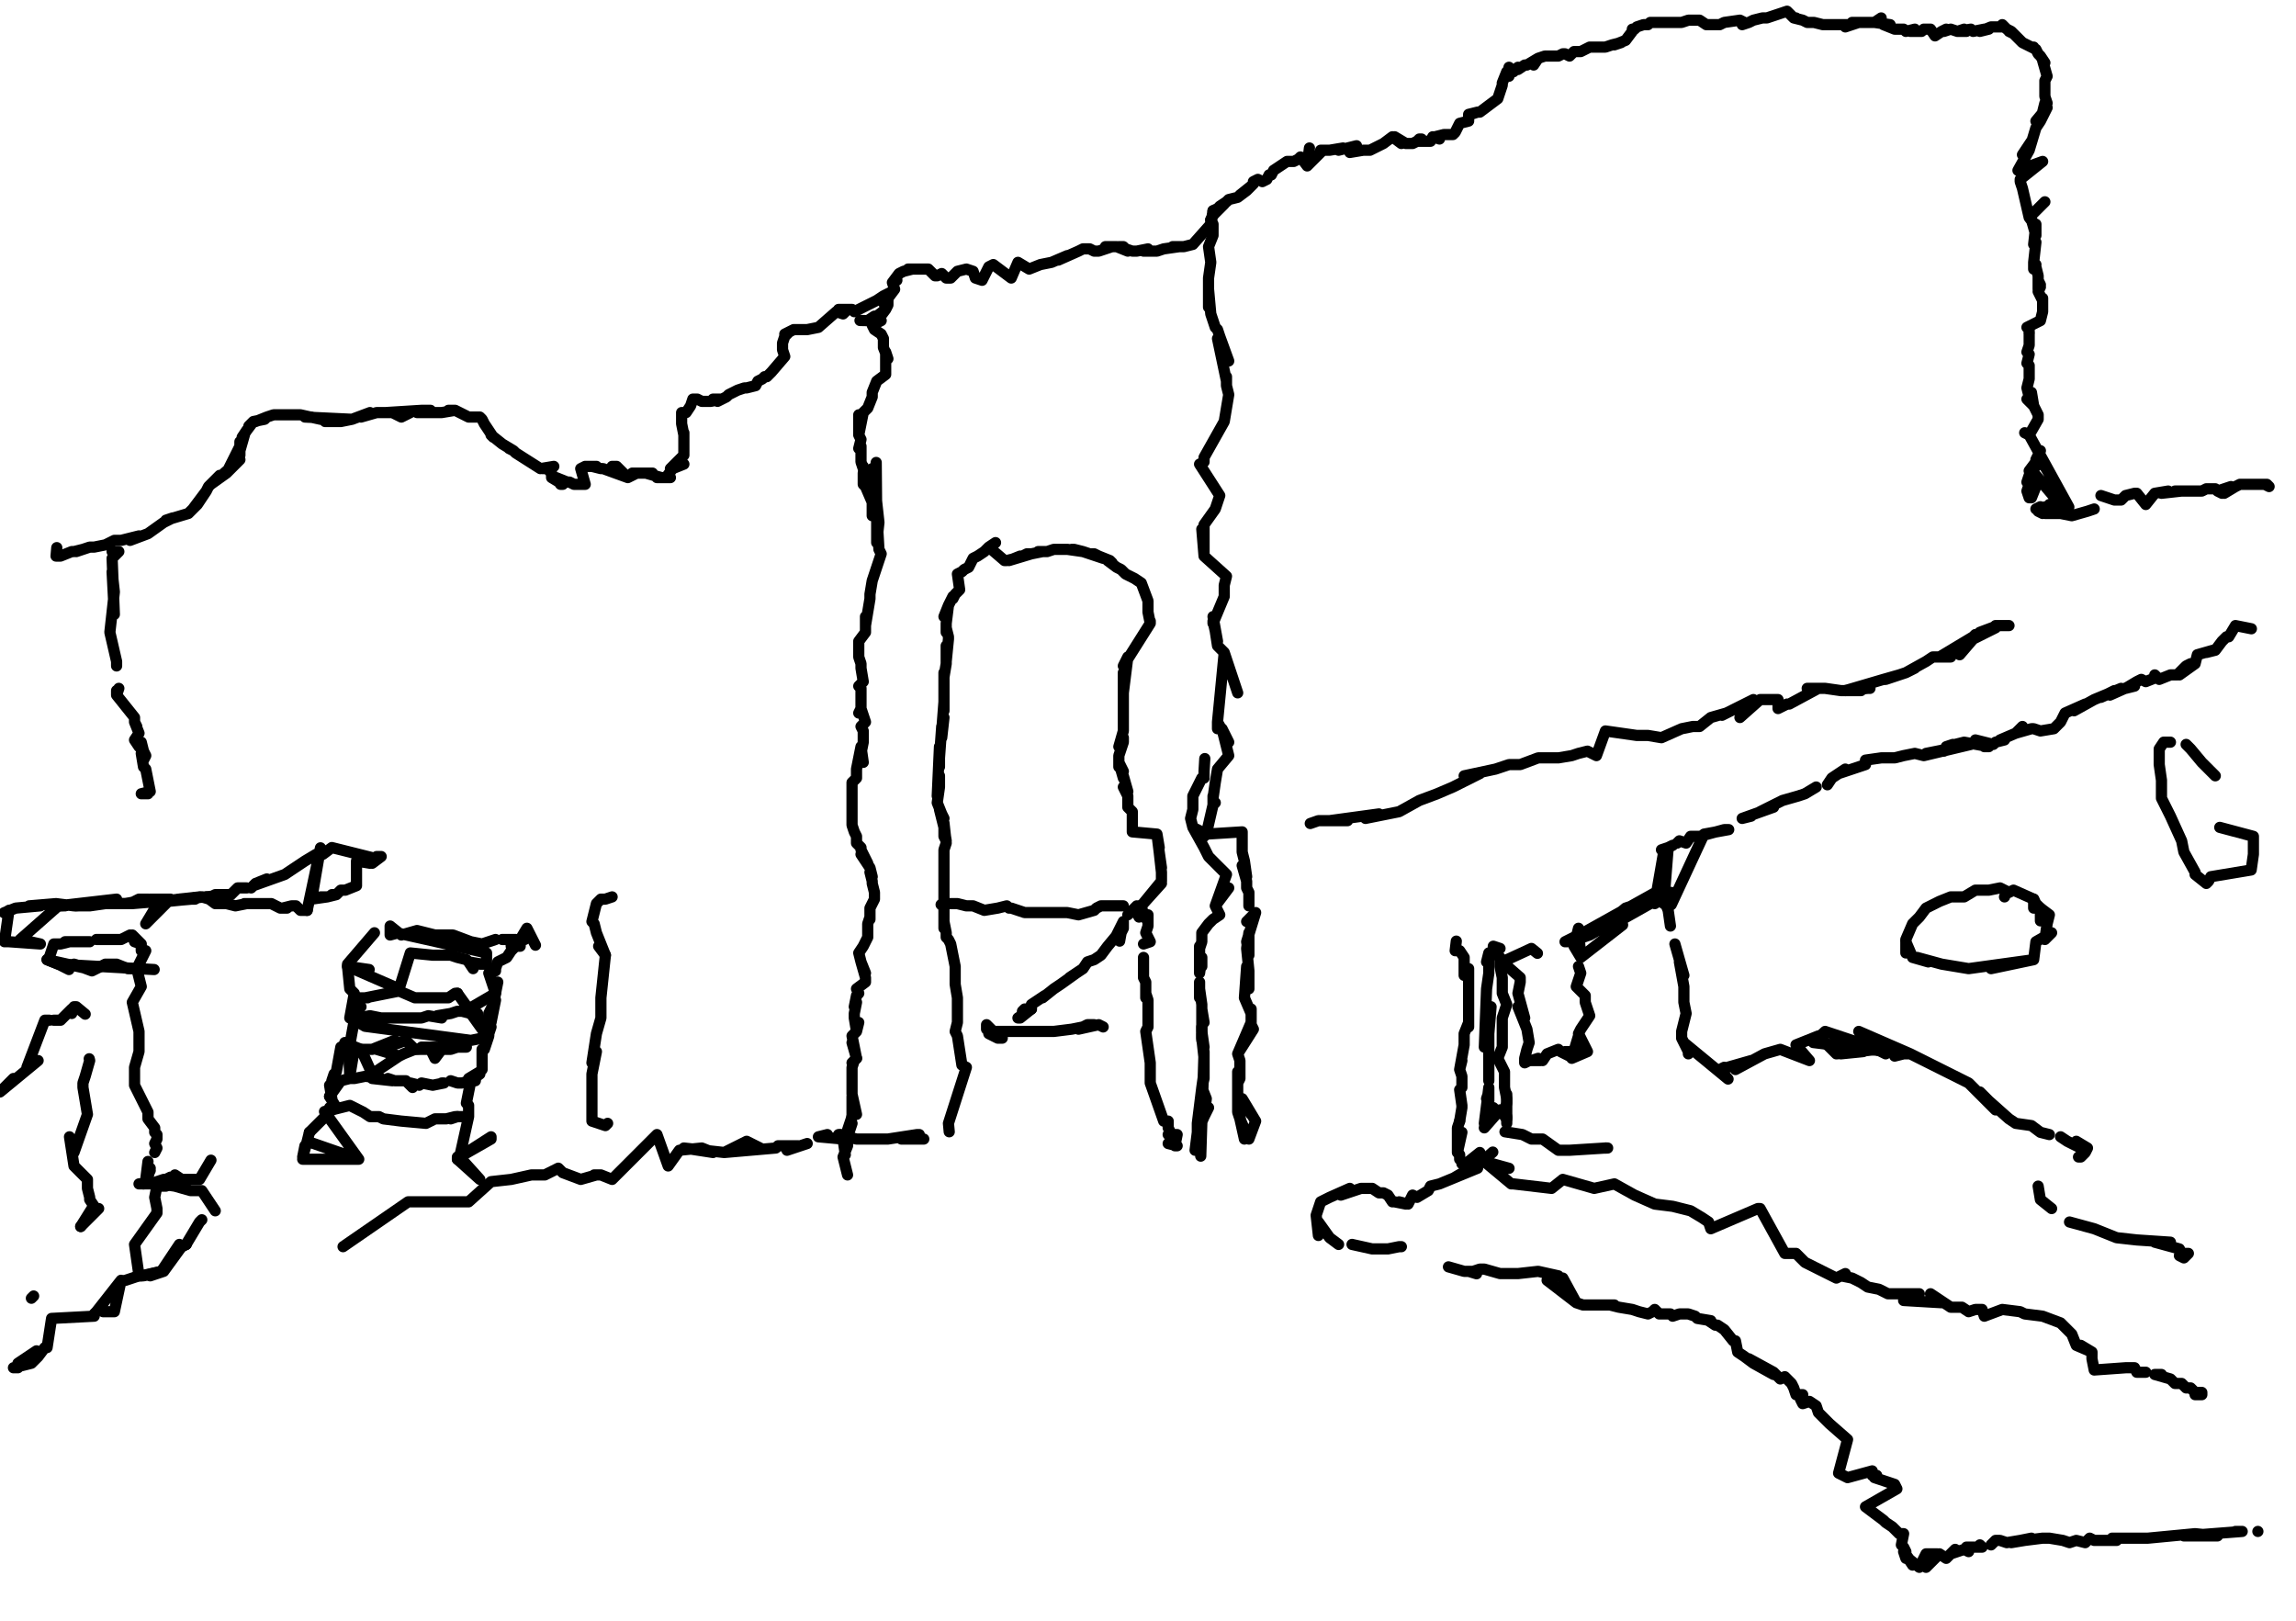 <?xml version="1.0" encoding="utf-8" ?>
<svg baseProfile="full" height="723" version="1.1" width="1024" xmlns="http://www.w3.org/2000/svg" xmlns:ev="http://www.w3.org/2001/xml-events" xmlns:xlink="http://www.w3.org/1999/xlink"><defs /><path d="M25.33,244.24L25,248L27,248L32,246L32,246L33,246L37,245L34,246L40,244L42,244L47,243L47,243L51,241L54,241L62,239L58,241L66,238L73,233L77,231L74,232L84,229L84,229L88,225L87,226L86,227L92,219L88,225L92,219L93,217L98,212L94,216L97,213L94,216L101,211L107,205L100,211L101,211L107,199L107,203L107,197L107,201L109,194L108,195L108,195L110,192L113,188L113,188L113,188L111,190L113,188L118,187L119,186L114,188L119,186L122,185L125,185L127,185L131,185L132,185L128,185L134,185L143,187L139,186L137,186L136,186L157,187L148,188L145,188L152,188L157,187L165,184L161,186L168,184L183,184L179,186L175,184L172,184L188,183L190,183L192,183L186,184L197,184L203,183L200,183L203,183L209,186L214,186L212,186L210,186L214,186L215,187L215,187L216,189L216,189L216,189L220,195L219,194L224,198L229,201L227,200L229,201L229,201L230,202L230,202L230,202L241,209L247,208L242,209L242,209L244,209L244,209L244,209L246,211L246,213L251,216L250,216L248,213L253,215L254,215L256,216L256,216L261,216L259,209L261,208L262,208L262,208L266,208L264,208L268,209L269,209L269,209L280,213L273,208L275,208L280,213L284,211L281,212L282,211L289,211L286,211L291,211L288,211L295,213L293,213L299,213L297,213L300,209L305,207L300,209L299,209L305,203L305,201L305,203L305,198L305,194L305,193L305,194L304,189L304,185L304,188L304,186L304,184L306,184L308,181L308,181L309,178L311,178L313,179L314,179L317,179L322,178L318,178L320,179L324,177L325,176L327,175L329,174L329,174L332,173L333,173L337,172L338,170L338,170L340,169L341,168L342,168L343,167L344,166L344,166L344,166L350,159L349,156L349,156L349,154L349,154L349,153L350,150L350,150L352,148L350,149L354,147L355,147L356,147L356,147L357,147L360,147L360,147L365,146L365,146L365,146L373,139L373,139L373,139L373,139L376,140L378,138L374,138L380,138L380,138L381,139L391,134L391,134L394,132L398,130L396,133L399,129L398,126L400,125L398,126L401,122L401,122L401,122L403,121L403,121L407,120L405,120L409,120L411,120L412,120L414,120L417,123L418,123L420,122L422,124L423,124L424,124L427,121L431,120L434,121L435,124L438,125L441,119L443,118L451,124L454,117L459,120L464,118L469,117L476,114L472,116L481,112L483,111L486,111L488,112L490,112L496,110L493,110L494,110L498,110L503,112L501,110L499,110L505,112L507,112L512,111L510,112L516,112L519,111L526,110L525,110L523,110L528,110L532,109L532,109L532,109L532,109L540,100L540,100L540,100L540,98L540,100L541,94L541,96L546,91L544,92L547,90L547,90L548,89L552,88L556,85L553,87L558,83L556,85L559,82L559,81L561,80L563,81L565,80L566,78L567,78L568,76L571,74L571,74L574,72L575,72L577,72L579,71L580,70L583,74L584,66L583,74L590,67L589,67L592,67L593,67L599,66L597,67L605,65L602,68L608,67L611,67L611,67L617,64L617,64L621,61L625,64L622,61L627,64L630,64L634,62L633,62L632,63L638,63L639,61L642,62L640,61L644,60L648,60L649,59L651,55L655,54L655,51L659,50L656,51L659,50L659,50L659,50L660,50L660,50L668,44L668,44L669,41L669,41L670,38L670,37L670,37L670,37L672,32L672,34L673,34L673,30L675,32L677,30L677,31L677,31L680,29L681,29L686,26L684,29L686,26L689,25L693,25L691,25L695,25L697,24L698,24L700,25L702,23L704,23L705,23L707,22L709,21L711,21L713,21L713,21L715,21L716,21L719,20L723,19L720,20L725,18L728,14L728,14L728,13L729,13L730,12L733,11L735,11L736,10L738,10L740,10L742,10L744,10L745,10L747,10L749,10L750,10L753,9L754,9L756,9L758,9L761,11L762,11L763,11L764,11L767,11L769,10L769,10L776,9L776,9L778,10L777,11L780,10L782,9L782,9L786,8L787,8L788,8L788,8L788,8L797,5L800,8L800,8L801,8L800,8L804,9L806,10L807,10L809,10L813,11L814,11L816,11L818,11L821,11L820,11L825,11L823,12L829,10L826,10L830,10L832,10L834,10L838,10L839,8L836,10L843,11L840,11L845,13L847,13L849,13L850,14L854,13L852,14L857,14L858,13L861,13L863,16L866,14L868,13L867,14L870,13L873,14L876,13L877,14L873,14L879,13L880,14L885,13L887,13L883,14L888,12L888,12L894,12L893,11L895,13L897,14L898,15L896,14L898,15L901,18L901,18L901,18L902,19L906,21L907,21L906,21L908,22L909,24L910,25L912,28L911,27L913,34L913,34L912,36L912,36L912,41L912,41L912,42L912,43L913,46L912,46L910,54L913,48L908,54L910,54L908,57L905,67L906,63L906,63L902,69L905,67L900,76L911,72L901,80L901,80L901,81L902,84L902,84L902,84L905,97L912,90L905,97L905,97L908,101L906,98L908,105L908,100L907,109L908,108L908,108L907,117L908,118L907,117L907,120L908,119L909,123L909,129L910,127L909,125L910,128L909,130L911,134L911,133L911,136L911,137L911,139L910,143L904,146L905,147L905,147L905,148" fill="none" stroke="#000000" style="-webkit-tap-highlight-color: rgba(0, 0, 0, 0); stroke-linecap: round; stroke-linejoin: round; stroke-width: 5;" /><path d="M905,149L905,151L905,154L904,157L904,157L905,158L904,162L905,163L905,164L905,166L905,169L905,169L904,173L905,177L906,175L907,181L904,178L907,181L909,185L909,185L909,187L905,194L903,193L905,194L905,194L905,194L905,194L922.69,226.15L909,203L910,201L908,205L908,205L908,208L908,206L905,210L906,212L905,212L905,212L904,215L905,216L904,219L905,222L905,222L905,222L906,222L906,222L906,218L906,222L908,217L908,215L908,213L908,212L919,225L921,224L914,225L917,225L908,227L910,226L911,229L909,228L912,229L913,229L919,229L924,230L931,228L934,227" fill="none" stroke="#000000" style="-webkit-tap-highlight-color: rgba(0, 0, 0, 0); stroke-linecap: round; stroke-linejoin: round; stroke-width: 5;" /><path d="M943,223L937,221L943,223L944,223L946,223L948,221L948,221L952,220L953,220L957,225L957,225L961,220L967,219L964,220L973,219L970,219L975,219L979,219L982,219L984,218L985,218L988,218L991,220L989,219L995,217L992,220L997,217L999,216L1000,216L1002,216L1006,216L1004,216L1008,216L1011,216L1010,216L1012,217L1011,216" fill="none" stroke="#000000" style="-webkit-tap-highlight-color: rgba(0, 0, 0, 0); stroke-linecap: round; stroke-linejoin: round; stroke-width: 5;" /><path d="M584.37,367.27L588,366L590,366L601,366L593,366L615,363L609,365L624,362L633,357L641,354L648,351L660,345L653,346L667,343L673,341L678,341L686,338L691,338L695,338L701,337L704,336L708,335L712,337L716,326L730,328L735,328L741,329L750,325L755,324L758,324L763,320L770,318L768,319L782,312L776,320L785,312L789,312L793,312L793,316L797,314L798,314L811,307L806,307L814,307L821,308L830,308" fill="none" stroke="#000000" style="-webkit-tap-highlight-color: rgba(0, 0, 0, 0); stroke-linecap: round; stroke-linejoin: round; stroke-width: 5;" /><path d="M834,307L833,307L823,308L840,303L847,301L840,303L841,303L850,300L854,298L850,300L859,295L862,293L863,293L870,293L865,293L880,284L881,283L874,292L880,285L890,280L883,282L890,280L883,282L891,279L896,279L896,279L890,279L896,279" fill="none" stroke="#000000" style="-webkit-tap-highlight-color: rgba(0, 0, 0, 0); stroke-linecap: round; stroke-linejoin: round; stroke-width: 5;" /><path d="M546.37,94.08" fill="none" stroke="#000000" style="-webkit-tap-highlight-color: rgba(0, 0, 0, 0); stroke-linecap: round; stroke-linejoin: round; stroke-width: 5;" /><path d="M891,279" fill="none" stroke="#000000" style="-webkit-tap-highlight-color: rgba(0, 0, 0, 0); stroke-linecap: round; stroke-linejoin: round; stroke-width: 5;" /><path d="M541,94L543,93L541,96L540,98L541,100L541,105L539,110L540,117L539,124L539,137L539,129L540,140L542,146L543,147L544,150L548,161L543,151L547,170L547,168L547,172L548,176L546,188L546,188L546,188L546,188L537,204L537,204L537,204L537,204L537,206L537,206L535,207L535,207L535,207L544,221L544,221L543,224L542,227L537,234L537,248L536,236L537,248L537,248L547,257L546,261L546,266L541,278L541,277L543,286L541,275L543,288L546,291L552,309L546,291L543,322L543,325L543,322L543,322L548,331L545,325L548,337L543,343L542,349L542,349L541,356L541,355L541,359L542,358L541,359L541,359L538,372L541,359L538,372L554,371L554,373L554,376L554,380L555,384L556,391L554,386L556,393L556,396L557,398L557,404" fill="none" stroke="#000000" style="-webkit-tap-highlight-color: rgba(0, 0, 0, 0); stroke-linecap: round; stroke-linejoin: round; stroke-width: 5;" /><path d="M556,411L560,407L556,420L557,426L557,416L556,423L557,433L557,437L557,441L556,431L555,445L558,452L558,450L558,456L552,470L559,459L558,457L552,470L552,470L552,470L553,473L553,476L553,481L552,483L552,478L552,489L552,489L552,496L553,499L553,498L555,508L553,499L557,508L560,500L554,490L558,497" fill="none" stroke="#000000" style="-webkit-tap-highlight-color: rgba(0, 0, 0, 0); stroke-linecap: round; stroke-linejoin: round; stroke-width: 5;" /><path d="M423.35,504.76L423,501L423,501L431,476L429,475L429,475L429,475L429,475L429,475L427,462L427,462L426,460L427,456L427,454L427,452L427,450L427,447L427,445L426,439L426,439L426,438L426,434L426,432L426,431L426,431L424,421L424,421L423,419L422,418L422,416L421,411L421,414L421,409L421,403L421,407L421,406L421,402L421,393L421,396L421,394L421,398L421,391L421,385L421,387L421,389L421,382L421,384L421,379L422,376L421,367L421,373L422,375L421,369L419,361L421,365L420,363L418,358L419,351L419,349L419,346L418,355L419,333L419,342L419,337L419,338L420,324L420,329L421,320L420,326L421,313L421,317L421,308L421,311L421,300L421,304L421,302L422,296L422,293L422,291L422,288L422,295L423,285L423,284L422,280L422,282L422,279L422,278L423,270L421,275L423,270L423,270L425,266L425,267L426,265L427,264L428,263L427,256L429,255L430,254L432,253L434,249L436,248L436,248L439,246L441,244L444,242L441,244L448,250L449,250L453,249L455,248L450,250L460,247L456,248L458,247L460,247L465,246L467,246L463,246L467,246L470,245L471,245L476,245L476,245L483,246L478,245L479,245L483,246L492,249L487,247L488,247L490,248L495,250L496,251L494,250L498,253L498,253L500,254L501,255L502,256L504,257L504,257L506,258L506,258L509,260L512,268L512,270L512,271L512,273L512,273L513,278L513,277L513,278L513,278L513,278L513,278L513,278L513,278L501,297L503,293L501,309L501,300L501,304L501,306L501,313L501,311L501,315L501,317L501,322L501,324L501,318L501,326L499,333L501,329L501,331L499,337L499,338L499,342L501,344L499,340L501,347L501,346L503,353L501,351L503,355L503,358L503,360L505,362L505,365L505,364L505,369L505,371L516,372L516,372L517,378L516,372L517,380L517,380L518,387L517,380L518,389L518,393L509,404L518,394L509,404L509,404L510,408L512,411L512,408L512,413L511,416L513,420L513,420L510,421" fill="none" stroke="#000000" style="-webkit-tap-highlight-color: rgba(0, 0, 0, 0); stroke-linecap: round; stroke-linejoin: round; stroke-width: 5;" /><path d="M510,427L510,431L510,432L510,436L511,438L511,441L511,445L511,443L512,446L512,449L512,451L512,450L512,454L512,454L512,456L512,458L512,458L512,458L511,460L511,460L513,474L513,474L513,474L513,474L513,474L513,474L513,483L513,474L513,483L513,483L513,483L513,483L513,483L513,483L519,500L519,500L519,500L519,500L521,500L521,500L521,500L521,503L522,505L523,506L521,506L523,506L525,506L525,506L524,511L525,511L521,510" fill="none" stroke="#000000" style="-webkit-tap-highlight-color: rgba(0, 0, 0, 0); stroke-linecap: round; stroke-linejoin: round; stroke-width: 5;" /><path d="M238.81,421.54L235,414L234,419L235,414L232,419L232,422L230,422L228,424L226,427L222,429L221,432L221,433L218,434L221,443L222,438L221,443L219,456L221,446L218,452L218,452L218,461L219,458L218,460L218,462L216,468L216,467L217,463L216,468L215,468L215,477L215,477L214,478L214,478L209,481L214,479L210,482L210,482L208,492L210,482L208,492" fill="none" stroke="#000000" style="-webkit-tap-highlight-color: rgba(0, 0, 0, 0); stroke-linecap: round; stroke-linejoin: round; stroke-width: 5;" /><path d="M209,494L209,496L209,493L209,498L209,498L209,498L209,498L209,498L205,516L219,507L219,508L205,516L205,516L204,517L205,516L205,516L214,526L204,517L204,517L214,526" fill="none" stroke="#000000" style="-webkit-tap-highlight-color: rgba(0, 0, 0, 0); stroke-linecap: round; stroke-linejoin: round; stroke-width: 5;" /><path d="M164.64,419.73" fill="none" stroke="#000000" style="-webkit-tap-highlight-color: rgba(0, 0, 0, 0); stroke-linecap: round; stroke-linejoin: round; stroke-width: 5;" /><path d="M204,517L204,517L204,516" fill="none" stroke="#000000" style="-webkit-tap-highlight-color: rgba(0, 0, 0, 0); stroke-linecap: round; stroke-linejoin: round; stroke-width: 5;" /><path d="M167,416L167,416L155,430L167,416L155,430L155,430L155,430L155,431L156,441L156,441L158,443L156,454L161,449L156,454L158,455L156,466L158,455L156,466L154,467L154,467L154,467L152,467L150,478L152,467L150,478L150,478L148,482L149,479L148,483L147,484L148,490L148,490L147,489L147,489L150,494L148,495L148,495L147,494L148,495L148,495L148,495L138,505" fill="none" stroke="#000000" style="-webkit-tap-highlight-color: rgba(0, 0, 0, 0); stroke-linecap: round; stroke-linejoin: round; stroke-width: 5;" /><path d="M138,505L137,509L137,509L135,516L136,511L135,517L160,517L137,509L160,517L144.73,495.72L148,495L148,495L148,495L152,494L156,493L162,496L165,498L168,498L169,498L171,499L171,499L179,500L179,500L190,501L190,501L190,501L192,500L192,500L194,499L195,499L197,499L199,499L203,498L204,498L201,499" fill="none" stroke="#000000" style="-webkit-tap-highlight-color: rgba(0, 0, 0, 0); stroke-linecap: round; stroke-linejoin: round; stroke-width: 5;" /><path d="M206,498L208,498L204,498" fill="none" stroke="#000000" style="-webkit-tap-highlight-color: rgba(0, 0, 0, 0); stroke-linecap: round; stroke-linejoin: round; stroke-width: 5;" /><path d="M150.16,483.05L147,489L152,482L148,483L152,482L156,481L158,481L163,480L170,481L166,481L175,482L173,481L176,482L181,482L184,485L183,483L187,484L187,484L188,483L193,484L193,484L193,484L198,483L197,483" fill="none" stroke="#000000" style="-webkit-tap-highlight-color: rgba(0, 0, 0, 0); stroke-linecap: round; stroke-linejoin: round; stroke-width: 5;" /><path d="M201,482L204,483L204,483L206,483L206,483L210,482L212,482L212,482L212,482" fill="none" stroke="#000000" style="-webkit-tap-highlight-color: rgba(0, 0, 0, 0); stroke-linecap: round; stroke-linejoin: round; stroke-width: 5;" /><path d="M155.59,470.39L156,480L158,468L161,468L166,479L178,471L168,468L178,471L180,470L185,468L186,468L191,468L192,468L194,472L197,468L198,468L201,468L201,468L204,467L208,467L206,467" fill="none" stroke="#000000" style="-webkit-tap-highlight-color: rgba(0, 0, 0, 0); stroke-linecap: round; stroke-linejoin: round; stroke-width: 5;" /><path d="M206,467" fill="none" stroke="#000000" style="-webkit-tap-highlight-color: rgba(0, 0, 0, 0); stroke-linecap: round; stroke-linejoin: round; stroke-width: 5;" /><path d="M153.78,464.96L156,466L156,466L161,468L163,468L166,468L176,464L170,468L181,464L185,468L194,467L192,468L188,467L196,467L201,464L204,465L203,465L208,464" fill="none" stroke="#000000" style="-webkit-tap-highlight-color: rgba(0, 0, 0, 0); stroke-linecap: round; stroke-linejoin: round; stroke-width: 5;" /><path d="M215,463L210,464L210,464L210,464L162.83,457.72L158,455L158,455L160,454L165,453L170,454L175,454L185,454L180,454L188,454L191,453L197,454L195,453L201,452L201,452L204,451L206,451L210,452" fill="none" stroke="#000000" style="-webkit-tap-highlight-color: rgba(0, 0, 0, 0); stroke-linecap: round; stroke-linejoin: round; stroke-width: 5;" /><path d="M210,452L215,459L212,452L215,459L213,452" fill="none" stroke="#000000" style="-webkit-tap-highlight-color: rgba(0, 0, 0, 0); stroke-linecap: round; stroke-linejoin: round; stroke-width: 5;" /><path d="M159.21,445.06L164,445L163,445L178,442L178,442L185,445L190,445L188,445L195,445L200,445L203,443L204,443" fill="none" stroke="#000000" style="-webkit-tap-highlight-color: rgba(0, 0, 0, 0); stroke-linecap: round; stroke-linejoin: round; stroke-width: 5;" /><path d="M204,443L209,450L221,443L221,443L221,443L221,443L221,443" fill="none" stroke="#000000" style="-webkit-tap-highlight-color: rgba(0, 0, 0, 0); stroke-linecap: round; stroke-linejoin: round; stroke-width: 5;" /><path d="M164.64,432.4L155,431L155,431L178,441L183,425L193,426L195,426L201,426L204,427L208,428" fill="none" stroke="#000000" style="-webkit-tap-highlight-color: rgba(0, 0, 0, 0); stroke-linecap: round; stroke-linejoin: round; stroke-width: 5;" /><path d="M211,432L209,429L215,430L214,430L217,430L217,425L177.3,416.11L174,417L174,413L179,417L186,415L194,417L202,417L210,420L215,421L221,419" fill="none" stroke="#000000" style="-webkit-tap-highlight-color: rgba(0, 0, 0, 0); stroke-linecap: round; stroke-linejoin: round; stroke-width: 5;" /><path d="M224,419L230,419L226,419L228,419L228,419L228,422" fill="none" stroke="#000000" style="-webkit-tap-highlight-color: rgba(0, 0, 0, 0); stroke-linecap: round; stroke-linejoin: round; stroke-width: 5;" /><path d="M1.81,407.07L7,405L18,404L13,404L25,403L33,404L45,403L41,403L26,404L52,401L47,403L51,402L54,403L56,403L66,401L62,401L60,402L71,402L76,401L67,401L72,402L80,401L87,401L83,401L90,400L100,403L92,400L96,403L101,403L105,404L110,403L109,403L112,403L121,403L121,403L121,403L125,405L128,405L126,405L130,404L132,404L134,406L137,406" fill="none" stroke="#000000" style="-webkit-tap-highlight-color: rgba(0, 0, 0, 0); stroke-linecap: round; stroke-linejoin: round; stroke-width: 5;" /><path d="M137,406L137,406L142.93,378.12L139,401L146,400L145,400L143,400L146,400L146,400L150,399L148,399L150,399L152,397L152,397L154,397L159,395L159,384L159,384L165,385L167,384L168,382L170,382L166,385L168,383L148,378L144,381L141,381L136,384L130,388L127,390L113,395L119,392L114,394L112,396" fill="none" stroke="#000000" style="-webkit-tap-highlight-color: rgba(0, 0, 0, 0); stroke-linecap: round; stroke-linejoin: round; stroke-width: 5;" /><path d="M110,396L109,396L106,396L103,399L101,399L96,399L94,400L100,399L92,400L80,401L89,400L85,401L75,402L65,412L71,402L59,403L54,403L47,403L40,404L34,404" fill="none" stroke="#000000" style="-webkit-tap-highlight-color: rgba(0, 0, 0, 0); stroke-linecap: round; stroke-linejoin: round; stroke-width: 5;" /><path d="M57.89,246.05" fill="none" stroke="#000000" style="-webkit-tap-highlight-color: rgba(0, 0, 0, 0); stroke-linecap: round; stroke-linejoin: round; stroke-width: 5;" /><path d="M29,404L26,404L9,419L18,421L4,420L2,420L2,420L4,406" fill="none" stroke="#000000" style="-webkit-tap-highlight-color: rgba(0, 0, 0, 0); stroke-linecap: round; stroke-linejoin: round; stroke-width: 5;" /><path d="M53,246L50,246L53,246L53,246L50,249L51,274L50,255L51,264L49,282L49,282L52,295L52,297" fill="none" stroke="#000000" style="-webkit-tap-highlight-color: rgba(0, 0, 0, 0); stroke-linecap: round; stroke-linejoin: round; stroke-width: 5;" /><path d="M53,307L52,310L52,308L52,310L60,320L60,320L60,322L61,324L60,322L62,327L60,330L62,333L63,331L64,335L65,337L64,339L63,336L64,342L65,343L67,353L65,343L67,353L63,354L66,354" fill="none" stroke="#000000" style="-webkit-tap-highlight-color: rgba(0, 0, 0, 0); stroke-linecap: round; stroke-linejoin: round; stroke-width: 5;" /><path d="M37.99,452.3L34,449L33,449L32,452L32,450L27,455L24,455" fill="none" stroke="#000000" style="-webkit-tap-highlight-color: rgba(0, 0, 0, 0); stroke-linecap: round; stroke-linejoin: round; stroke-width: 5;" /><path d="M22,455L20,455L12,476L17,473L0,487L6,481" fill="none" stroke="#000000" style="-webkit-tap-highlight-color: rgba(0, 0, 0, 0); stroke-linecap: round; stroke-linejoin: round; stroke-width: 5;" /><path d="M30.76,432.4L26,430L26,430L21,428L39,432L33,430L41,433L47,430L52,430L57,432L61,432L61,432L61,432L61,432L65,424L65,424L65,424L63,424L63,421L60,420L59,417L63,421L58,417L54,419L49,419L43,419" fill="none" stroke="#000000" style="-webkit-tap-highlight-color: rgba(0, 0, 0, 0); stroke-linecap: round; stroke-linejoin: round; stroke-width: 5;" /><path d="M40,420L33,420L29,420L31,420L27,421L25,421L24,421L22,427L22,427L21,428L21,428L26,430L26,430L68.75,432.4L61,432L61,432L61,432L61,432L63,440L59,447L62,460L62,469L60,476L60,484L62,488L66,496L66,499L69,503L69,505L70,506L70,508L69,510L70,512L69,514" fill="none" stroke="#000000" style="-webkit-tap-highlight-color: rgba(0, 0, 0, 0); stroke-linecap: round; stroke-linejoin: round; stroke-width: 5;" /><path d="M66,518L65,526L67,522L64,528L66,525L67,521" fill="none" stroke="#000000" style="-webkit-tap-highlight-color: rgba(0, 0, 0, 0); stroke-linecap: round; stroke-linejoin: round; stroke-width: 5;" /><path d="M39.8,472.2L40,473L40,473L38,480L37,483L37,485L39,497L33,514L31,507L33,520L39,526L39,530L40,534L40,535L42,538L41,539L36,547L44,539" fill="none" stroke="#000000" style="-webkit-tap-highlight-color: rgba(0, 0, 0, 0); stroke-linecap: round; stroke-linejoin: round; stroke-width: 5;" /><path d="M36,547L36,547L36,547" fill="none" stroke="#000000" style="-webkit-tap-highlight-color: rgba(0, 0, 0, 0); stroke-linecap: round; stroke-linejoin: round; stroke-width: 5;" /><path d="M649.5,419.73L649,424L651,424L653,427L653,430L653,435L655,432L655,440L655,442L655,452L655,449L655,458L655,456L653,461L653,461L653,466L653,466L651,477L652,473L651,477L652,480L652,485L651,486L652,493L652,494L651,500" fill="none" stroke="#000000" style="-webkit-tap-highlight-color: rgba(0, 0, 0, 0); stroke-linecap: round; stroke-linejoin: round; stroke-width: 5;" /><path d="M651,500L650,503L650,514L652,505" fill="none" stroke="#000000" style="-webkit-tap-highlight-color: rgba(0, 0, 0, 0); stroke-linecap: round; stroke-linejoin: round; stroke-width: 5;" /><path d="M665.78,423.35" fill="none" stroke="#000000" style="-webkit-tap-highlight-color: rgba(0, 0, 0, 0); stroke-linecap: round; stroke-linejoin: round; stroke-width: 5;" /><path d="M651,515L651,517L653,519L652,519L656,518L655,518L660,514L659,515" fill="none" stroke="#000000" style="-webkit-tap-highlight-color: rgba(0, 0, 0, 0); stroke-linecap: round; stroke-linejoin: round; stroke-width: 5;" /><path d="M663,429L664,425L664,434L663,441L662,467L664,461L665,449L664,456L664,476L664,479L664,472L664,482" fill="none" stroke="#000000" style="-webkit-tap-highlight-color: rgba(0, 0, 0, 0); stroke-linecap: round; stroke-linejoin: round; stroke-width: 5;" /><path d="M664,487L663,490L664,491L664,485L662,501L666,494L663,498L663,498" fill="none" stroke="#000000" style="-webkit-tap-highlight-color: rgba(0, 0, 0, 0); stroke-linecap: round; stroke-linejoin: round; stroke-width: 5;" /><path d="M671.21,421.54" fill="none" stroke="#000000" style="-webkit-tap-highlight-color: rgba(0, 0, 0, 0); stroke-linecap: round; stroke-linejoin: round; stroke-width: 5;" /><path d="M662,503L669,495L672,499" fill="none" stroke="#000000" style="-webkit-tap-highlight-color: rgba(0, 0, 0, 0); stroke-linecap: round; stroke-linejoin: round; stroke-width: 5;" /><path d="M669,423L666,422L666,425L669,427L669,431L670,436L670,443L672,448L670,454L670,458L670,463L670,467L668,472L671,478L671,481L671,485L671,485L672,490L672,492L671,495L672,498" fill="none" stroke="#000000" style="-webkit-tap-highlight-color: rgba(0, 0, 0, 0); stroke-linecap: round; stroke-linejoin: round; stroke-width: 5;" /><path d="M672,499L672,501L672,499L672,494L672,488" fill="none" stroke="#000000" style="-webkit-tap-highlight-color: rgba(0, 0, 0, 0); stroke-linecap: round; stroke-linejoin: round; stroke-width: 5;" /><path d="M685.68,425.16L683,423L683,423L683,423L683,423L670,429L678,436L678,438L677,443L680,454L677,449L681,459L682,465L681,468L680,472L680,474L682,473L687,473L683,473L686,472L688,473L690,470L695,468L696,469L700,471L698,469L708,469L701,472L704,462L708,469L708,469L704,461L705,459L709,453L707,447L707,444L703,440L705,434L704,431" fill="none" stroke="#000000" style="-webkit-tap-highlight-color: rgba(0, 0, 0, 0); stroke-linecap: round; stroke-linejoin: round; stroke-width: 5;" /><path d="M705,427L702,422L704,424L704,419L704,417L704,417L702,422L704,414L705,427L723.67,412.49" fill="none" stroke="#000000" style="-webkit-tap-highlight-color: rgba(0, 0, 0, 0); stroke-linecap: round; stroke-linejoin: round; stroke-width: 5;" /><path d="M671.21,504.76L679,506L683,508L688,508L695,513L700,513L700,513L716,512L716,512" fill="none" stroke="#000000" style="-webkit-tap-highlight-color: rgba(0, 0, 0, 0); stroke-linecap: round; stroke-linejoin: round; stroke-width: 5;" /><path d="M716,512L717,512" fill="none" stroke="#000000" style="-webkit-tap-highlight-color: rgba(0, 0, 0, 0); stroke-linecap: round; stroke-linejoin: round; stroke-width: 5;" /><path d="M665.78,513.81L661,518L649,525L659,521L642,528L638,529L637,531L632,534L630,533L628,537L624,536L627,537L622,536L621,536L619,533L617,532L615,532L612,530L607,530L598,533L602,530L593,534L589,536L587,542L588,551L588,545L593,552L597,555" fill="none" stroke="#000000" style="-webkit-tap-highlight-color: rgba(0, 0, 0, 0); stroke-linecap: round; stroke-linejoin: round; stroke-width: 5;" /><path d="M603,555L612,557L619,557L624,556L625,556L625,556" fill="none" stroke="#000000" style="-webkit-tap-highlight-color: rgba(0, 0, 0, 0); stroke-linecap: round; stroke-linejoin: round; stroke-width: 5;" /><path d="M1004.1,280.42L997,279L994,284L993,284L991,286L988,290L984,291L987,290L980,292L979,296L972,301L977,296L975,297L971,301L968,301L971,301L968,301L963,303L961,301L962,302L957,304L955,303L953,304L948,307L952,306L950,306L941,310L943,308L937,311L946,307L934,312L925,317L930,314L921,318L919,322L916,325L910,326L907,325L906,325L899,327L900,326L902,324L899,327L892,330L894,330L890,331L889,332L881,330L885,333L887,333L876,331L868,333L871,332L867,335L864,335L859,336L879,332L858,337L854,336L849,337L845,338L839,338L832,339L832,341L820,345L823,343L817,347L815,350" fill="none" stroke="#000000" style="-webkit-tap-highlight-color: rgba(0, 0, 0, 0); stroke-linecap: round; stroke-linejoin: round; stroke-width: 5;" /><path d="M810,351L805,354L802,355L795,357L785,362L791,360L777,365L781,364" fill="none" stroke="#000000" style="-webkit-tap-highlight-color: rgba(0, 0, 0, 0); stroke-linecap: round; stroke-linejoin: round; stroke-width: 5;" /><path d="M745.39,403.45L760,372L771,370L769,370L758,373L754,373L752,376L749,375L748,376" fill="none" stroke="#000000" style="-webkit-tap-highlight-color: rgba(0, 0, 0, 0); stroke-linecap: round; stroke-linejoin: round; stroke-width: 5;" /><path d="M746,377L744,378L741,379L742,380L742,403L744,378L742,380L738,403L745.39,398.02L736,403L720,412L731,403L725,405L713,415L716,413L709,417L706,418L702,418L698,420L699,420L699,420L742,396L742,401L744,406L745,413" fill="none" stroke="#000000" style="-webkit-tap-highlight-color: rgba(0, 0, 0, 0); stroke-linecap: round; stroke-linejoin: round; stroke-width: 5;" /><path d="M747,421L751,435L749,429L751,440L751,447L752,452L751,456L750,460L750,463L751,465L751,465L753,469L753,470L753,469L753,467L751,465L770.71,481.24L767,477L768,479L769,476L767,477L781,473L774,477L787,470L794,468L807,473L801,466L811,462L819,470L831,469L821,470L837,468L841,470" fill="none" stroke="#000000" style="-webkit-tap-highlight-color: rgba(0, 0, 0, 0); stroke-linecap: round; stroke-linejoin: round; stroke-width: 5;" /><path d="M845,471L849,470L852,470L850,470L808.71,464.96L814,460L838,468L829,460L852,470L868,478L860,474L874,481L878,483L890,495L883,487L887,491L896,499L899,501L906,502L910,505L914,506" fill="none" stroke="#000000" style="-webkit-tap-highlight-color: rgba(0, 0, 0, 0); stroke-linecap: round; stroke-linejoin: round; stroke-width: 5;" /><path d="M919,507L922,509L928,512L926,509L931,512L930,514L928,516L927,516" fill="none" stroke="#000000" style="-webkit-tap-highlight-color: rgba(0, 0, 0, 0); stroke-linecap: round; stroke-linejoin: round; stroke-width: 5;" /><path d="M910.02,410.69L910,405L908,403L907,401L907,401L898,397L896,398L892,396L887,397L881,397L876,400L870,400L865,402L859,405L856,409L853,412L850,419" fill="none" stroke="#000000" style="-webkit-tap-highlight-color: rgba(0, 0, 0, 0); stroke-linecap: round; stroke-linejoin: round; stroke-width: 5;" /><path d="M850,425L850,424L850,420L853,427L860,429L855,427L866,430L872,431L878,432L907,428L894,430L888,432L907,428L908,420L915,416L912,419L913,412L914,408L910,405L907,405L907,401" fill="none" stroke="#000000" style="-webkit-tap-highlight-color: rgba(0, 0, 0, 0); stroke-linecap: round; stroke-linejoin: round; stroke-width: 5;" /><path d="M969.72,332.89" fill="none" stroke="#000000" style="-webkit-tap-highlight-color: rgba(0, 0, 0, 0); stroke-linecap: round; stroke-linejoin: round; stroke-width: 5;" /><path d="M894,400L894,400L894,400" fill="none" stroke="#000000" style="-webkit-tap-highlight-color: rgba(0, 0, 0, 0); stroke-linecap: round; stroke-linejoin: round; stroke-width: 5;" /><path d="M968,331L965,331L963,334L963,341L964,348L964,356L968,364L973,375L974,380L979,389L979,390L984,394L984,394L984,394L985,393L986,391L1004,388L1005,381L1005,373L990,369" fill="none" stroke="#000000" style="-webkit-tap-highlight-color: rgba(0, 0, 0, 0); stroke-linecap: round; stroke-linejoin: round; stroke-width: 5;" /><path d="M988,346L982,340L977,334L977,334L976,333L975,332" fill="none" stroke="#000000" style="-webkit-tap-highlight-color: rgba(0, 0, 0, 0); stroke-linecap: round; stroke-linejoin: round; stroke-width: 5;" /><path d="M673.02,521.05L662,518L674,528L675,528L692,530L697,526L711,530L720,528L729,533L738,537L746,538L754,540L759,543L762,545L763,548L784,539L785,539L796,559L796,559L800,559L801,559L805,563L819,570L819,570L823,568L821,569L826,570L830,572L833,574L838,575L838,575L842,577L848,577L856,577L849,580L866,581L861,577L870,583L875,583L878,585L881,584L884,584L885,587L893,584L901,585L903,586L911,587L919,590L919,590L919,590L924,595L926,600L933,603L928,600L933,603" fill="none" stroke="#000000" style="-webkit-tap-highlight-color: rgba(0, 0, 0, 0); stroke-linecap: round; stroke-linejoin: round; stroke-width: 5;" /><path d="M933,604L933,606L934,611L948,610L952,610L953,612L957,612" fill="none" stroke="#000000" style="-webkit-tap-highlight-color: rgba(0, 0, 0, 0); stroke-linecap: round; stroke-linejoin: round; stroke-width: 5;" /><path d="M910.02,531.9" fill="none" stroke="#000000" style="-webkit-tap-highlight-color: rgba(0, 0, 0, 0); stroke-linecap: round; stroke-linejoin: round; stroke-width: 5;" /><path d="M964,613L961,613L968,615L970,617L973,617L975,619L977,619L979,621L981,621L982,621L982,622L981,622L979,622" fill="none" stroke="#000000" style="-webkit-tap-highlight-color: rgba(0, 0, 0, 0); stroke-linecap: round; stroke-linejoin: round; stroke-width: 5;" /><path d="M909,529L910,535L915,539" fill="none" stroke="#000000" style="-webkit-tap-highlight-color: rgba(0, 0, 0, 0); stroke-linecap: round; stroke-linejoin: round; stroke-width: 5;" /><path d="M923,545L934,548L944,552L953,553L968,554L961,554L972,557L973,559L976,559L974,561L972,560" fill="none" stroke="#000000" style="-webkit-tap-highlight-color: rgba(0, 0, 0, 0); stroke-linecap: round; stroke-linejoin: round; stroke-width: 5;" /><path d="M383.55,142.93L387,143L390,141L391,141L395,138L394,134L396,134L396,136L395,138L392,142L393,143L389,145L390,147L390,147L393,149L394,151L394,155L396,160L395,157L395,167L391,170L389,175L389,177L387,182L385,184L383,194L383,185L383,194L384,196L383,200L384,199L384,206L384,206L384,206L385,209L385,208" fill="none" stroke="#000000" style="-webkit-tap-highlight-color: rgba(0, 0, 0, 0); stroke-linecap: round; stroke-linejoin: round; stroke-width: 5;" /><path d="M385,211L385,216L386,217L389,224L389,221L389,230L389,226L391,231L390.78,206.25L390,217L389,209L390,213L391,224L392,233L391,242L391,228L392,245L393,247L389,259L388,265L388,267L386,279L386,275L386,282L383,286L383,288L383,293L384,296L384,298L385,304L383,306L384,307L384,311L384,316L383,318L384,316L386,322L384,324L385,326L385,329L385,331L384,336L385,340L384,333L382,343L382,347L380,349L380,352L380,355L380,355L380,362L380,364L380,362L380,364L380,368L381,371L382,373L382,375L382,376L384,378L384,379L387,385L386,384L384,381L388,387L389,391L388,389L389,393L389,394L390,398L390,400L390,401L388,405L388,410L388,409L387,412L387,416L387,418L385,422L385,422L383,425L384,429L386,434L384,429L386,436L386,438L382,441L382,441L383,443L382,444L381,449L382,447L381,452L381,454L382,460L383,456L382,460L380,462L382,472L380,465L380,465" fill="none" stroke="#000000" style="-webkit-tap-highlight-color: rgba(0, 0, 0, 0); stroke-linecap: round; stroke-linejoin: round; stroke-width: 5;" /><path d="M382,472L380,474L381,473L380,476L380,479L380,481L380,487L380,479L380,487L380,488L382,497L380,489L380,498" fill="none" stroke="#000000" style="-webkit-tap-highlight-color: rgba(0, 0, 0, 0); stroke-linecap: round; stroke-linejoin: round; stroke-width: 5;" /><path d="M273.19,394.4" fill="none" stroke="#000000" style="-webkit-tap-highlight-color: rgba(0, 0, 0, 0); stroke-linecap: round; stroke-linejoin: round; stroke-width: 5;" /><path d="M380,498L378,504L380,501L378,507L378,510L378,511L376,516L377,515L376,516L376,516L378,524L376,516L377,515L376,508L375,506" fill="none" stroke="#000000" style="-webkit-tap-highlight-color: rgba(0, 0, 0, 0); stroke-linecap: round; stroke-linejoin: round; stroke-width: 5;" /><path d="M273,400L270,401L268,401L266,403L264,411L265,412L266,416L270,426L267,422" fill="none" stroke="#000000" style="-webkit-tap-highlight-color: rgba(0, 0, 0, 0); stroke-linecap: round; stroke-linejoin: round; stroke-width: 5;" /><path d="M270,426L268,445L268,450L268,454L266,461L264,474L266,469L264,479L264,485L264,498L264,498L264,498L264,499L264,500L270,502L271,501L271,501" fill="none" stroke="#000000" style="-webkit-tap-highlight-color: rgba(0, 0, 0, 0); stroke-linecap: round; stroke-linejoin: round; stroke-width: 5;" /><path d="M14.47,584.37" fill="none" stroke="#000000" style="-webkit-tap-highlight-color: rgba(0, 0, 0, 0); stroke-linecap: round; stroke-linejoin: round; stroke-width: 5;" /><path d="M14,579L15,578" fill="none" stroke="#000000" style="-webkit-tap-highlight-color: rgba(0, 0, 0, 0); stroke-linecap: round; stroke-linejoin: round; stroke-width: 5;" /><path d="M94.08,517.43L89,526L87,526L83,526L81,526L78,524L80,526L76,525L74,526L74,529L70,529L69,534L70,539L70,541L70,541L60,555L62,569L62,569L63,569L72,567L67,569L73,567L81,556L83,555L89,545L90,544" fill="none" stroke="#000000" style="-webkit-tap-highlight-color: rgba(0, 0, 0, 0); stroke-linecap: round; stroke-linejoin: round; stroke-width: 5;" /><path d="M96,540L94,537L90,531L85,531L78,529L71,528L62,528L64,528L64,528L67,528L73,526" fill="none" stroke="#000000" style="-webkit-tap-highlight-color: rgba(0, 0, 0, 0); stroke-linecap: round; stroke-linejoin: round; stroke-width: 5;" /><path d="M419.73,403.45L421,403L427,403L431,404L434,404L439,406L439,406L445,405L449,404L450,405L451,405L454,406L457,407L460,407L463,407L465,407L469,407L470,407L474,407L476,407L476,407L481,408L488,406L489,405L491,404L492,404L494,404L499,404L498,404L501,404" fill="none" stroke="#000000" style="-webkit-tap-highlight-color: rgba(0, 0, 0, 0); stroke-linecap: round; stroke-linejoin: round; stroke-width: 5;" /><path d="M503,408L507,404L506,407L508,404L507,407L508,409" fill="none" stroke="#000000" style="-webkit-tap-highlight-color: rgba(0, 0, 0, 0); stroke-linecap: round; stroke-linejoin: round; stroke-width: 5;" /><path d="M16.28,602.46L8,608L8,610L7,610L6,610L14,608L17,605L20,601L21,601L23,588L42,587L42,586L43,585L54,571L51,585L46,585" fill="none" stroke="#000000" style="-webkit-tap-highlight-color: rgba(0, 0, 0, 0); stroke-linecap: round; stroke-linejoin: round; stroke-width: 5;" /><path d="M56,571L62,569L64,569L72,567L80,555L80,555L81,556L81,556L83,555L83,555" fill="none" stroke="#000000" style="-webkit-tap-highlight-color: rgba(0, 0, 0, 0); stroke-linecap: round; stroke-linejoin: round; stroke-width: 5;" /><path d="M144.73,555.42" fill="none" stroke="#000000" style="-webkit-tap-highlight-color: rgba(0, 0, 0, 0); stroke-linecap: round; stroke-linejoin: round; stroke-width: 5;" /><path d="M83,555L83,555L83,555" fill="none" stroke="#000000" style="-webkit-tap-highlight-color: rgba(0, 0, 0, 0); stroke-linecap: round; stroke-linejoin: round; stroke-width: 5;" /><path d="M153,556L153,556L153,556L182,536L182,536L188,536L190,536L206,536L208,536L209,536L219,527L228,526L237,524L243,524L249,521L251,523L259,526L266,524L265,524L268,524L273,526L273,526L293,506L298,520L303,513L313,512L318,514L305,512L323,514L333,509L339,512L323,514L346,512L347,511L356,511L351,513L360,510" fill="none" stroke="#000000" style="-webkit-tap-highlight-color: rgba(0, 0, 0, 0); stroke-linecap: round; stroke-linejoin: round; stroke-width: 5;" /><path d="M369,506L365,507L376,508L374,506L382,508L388,508L390,508L396,508L409,506L410,506L402,508L404,508L412,508" fill="none" stroke="#000000" style="-webkit-tap-highlight-color: rgba(0, 0, 0, 0); stroke-linecap: round; stroke-linejoin: round; stroke-width: 5;" /><path d="M658.54,568.08L655,567L653,567L646,565L646,565L646,565L646,565L653,567L657,567L660,566L662,566L669,568L677,568L686,567L695,569L690,571L703,581L697,570L703,581L706,582L718,582L706,582L720,582L718,582L722,583L728,584L731,585L735,586L737,585L738,584L740,586L745,586L746,587L749,586L753,586L756,587L757,588L763,589L762,589L765,591L766,591L769,593L773,598L773,598L774,598L775,603L778,605L782,608L780,606L791,612L782,608L791,613L791,612L794,615L796,614L799,617L800,619L801,622L804,622L803,624L804,626L807,625L810,627L811,630L811,630L811,630L816,635L816,635L816,635L824,642L824,642L820,657L824,659L835,656L835,657L835,658L837,658L836,659L836,659L836,659L845,662L846,664L832,672L840,678L840,678L840,678L841,679L844,681L844,681L844,681L847,684L849,684L849,684L848,689L848,689L849,690L850,692L850,695L849,692L852,696L853,698L851,695L856,699L859,693L864,693L859,699L865,693L868,695L872,691L870,693L876,691L878,692L877,690L884,690L883,689" fill="none" stroke="#000000" style="-webkit-tap-highlight-color: rgba(0, 0, 0, 0); stroke-linecap: round; stroke-linejoin: round; stroke-width: 5;" /><path d="M888,689L890,687L892,687L895,688L901,687L906,686L897,688L903,687L911,686L914,686L914,686L920,687L923,688L926,687L930,688L932,686L934,687L939,687L944,687L942,686L950,686L955,686L957,686L958,686L979,684L979,684L989,685L974,685L1000,683L997,683L997,683L1000,683" fill="none" stroke="#000000" style="-webkit-tap-highlight-color: rgba(0, 0, 0, 0); stroke-linecap: round; stroke-linejoin: round; stroke-width: 5;" /><path d="M450.49,464.96" fill="none" stroke="#000000" style="-webkit-tap-highlight-color: rgba(0, 0, 0, 0); stroke-linecap: round; stroke-linejoin: round; stroke-width: 5;" /><path d="M1007,683L1007,683L1007,683" fill="none" stroke="#000000" style="-webkit-tap-highlight-color: rgba(0, 0, 0, 0); stroke-linecap: round; stroke-linejoin: round; stroke-width: 5;" /><path d="M447,463L445,463L443,462L441,461L441,459L440,459L440,457L443,460L444,460L450,460L454,460L465,460L460,460L470,460L478,459L488,457L485,457L481,459L490,457L492,458" fill="none" stroke="#000000" style="-webkit-tap-highlight-color: rgba(0, 0, 0, 0); stroke-linecap: round; stroke-linejoin: round; stroke-width: 5;" /><path d="M499.34,419.73L500,416L501,414L501,411L497,419L499,416L494,422L491,426L488,428L488,428L485,429L483,432L477,436L480,434L473,439L470,441L465,445L466,444L460,448L460,450L457,450L456,451" fill="none" stroke="#000000" style="-webkit-tap-highlight-color: rgba(0, 0, 0, 0); stroke-linecap: round; stroke-linejoin: round; stroke-width: 5;" /><path d="M455,454L454,454L460,450L455,454L460,450" fill="none" stroke="#000000" style="-webkit-tap-highlight-color: rgba(0, 0, 0, 0); stroke-linecap: round; stroke-linejoin: round; stroke-width: 5;" /><path d="M537.33,338.32L537,344L537,344L537,347L536,347L535,349L533,353L532,355L532,360L532,361L531,365L532,369L538,372L536,374L532,369L537,378L539,382L547,390L541,384L547,390L547,390L542,404L548,396L542,404L544,408L541,410L539,412L536,416L536,418L536,420L535,423L535,422L535,425L535,434L536,427L536,429L536,431" fill="none" stroke="#000000" style="-webkit-tap-highlight-color: rgba(0, 0, 0, 0); stroke-linecap: round; stroke-linejoin: round; stroke-width: 5;" /><path d="M535,445L535,438L535,441L536,448L536,453L537,456L536,450L536,460L537,467L536,463L536,461" fill="none" stroke="#000000" style="-webkit-tap-highlight-color: rgba(0, 0, 0, 0); stroke-linecap: round; stroke-linejoin: round; stroke-width: 5;" /><path d="M535.52,515.62L537,469L537,474L537,476L537,470L537,478L537,481L536,485L536,485L536,485L538,490L538,490L537,498L537,498L534,501L534,505L534,505L534,509L534,509L534,509L534,509L533,513L534,505L537,498L539,494L534,501L536,485L538,490L536,485L537,478L537,469L537,472L536,463L536,464L536,460L536,461L536,458" fill="none" stroke="#000000" style="-webkit-tap-highlight-color: rgba(0, 0, 0, 0); stroke-linecap: round; stroke-linejoin: round; stroke-width: 5;" /></svg>